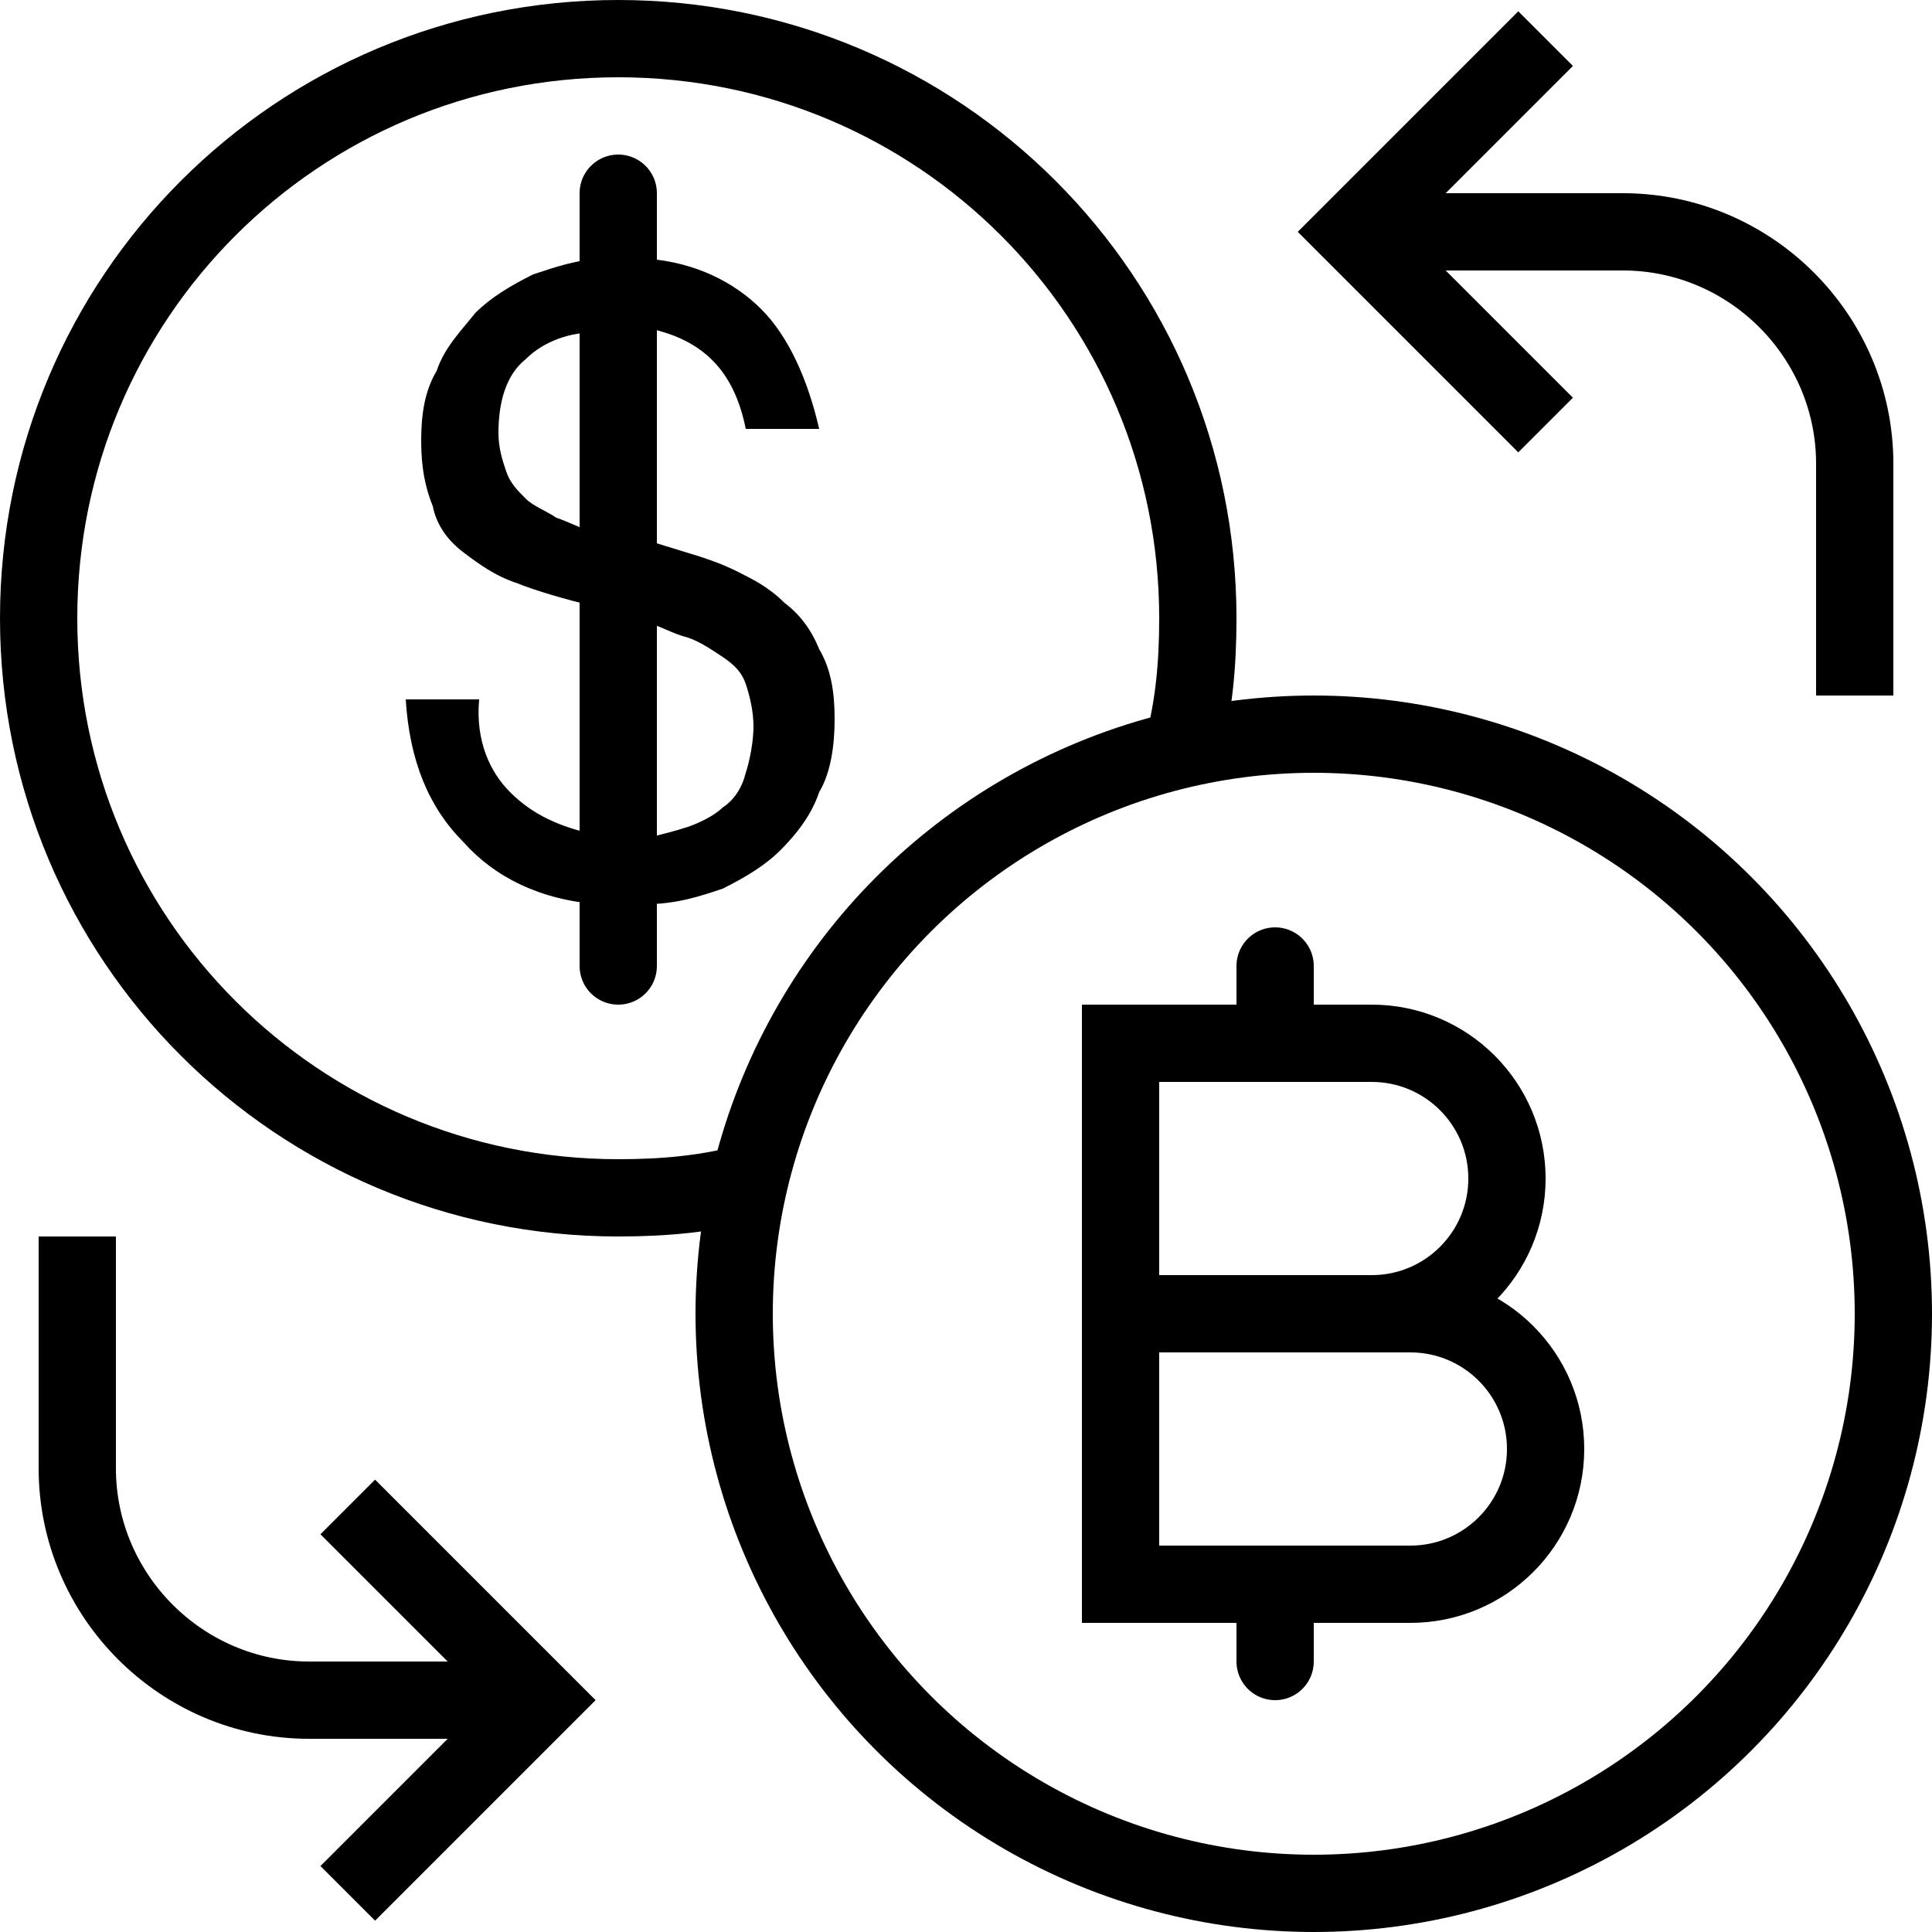 <?xml version="1.0" encoding="iso-8859-1"?>
<!-- Generator: Adobe Illustrator 23.0.3, SVG Export Plug-In . SVG Version: 6.00 Build 0)  -->
<svg version="1.1" id="Layer_1" xmlns="http://www.w3.org/2000/svg" xmlns:xlink="http://www.w3.org/1999/xlink" x="0px" y="0px"
	 viewBox="0 0 50 50" style="enable-background:new 0 0 50 50;" xml:space="preserve">
<path d="M13.2,20.5c0.6,0.6,1.3,0.9,2.2,1.1v-5.9c-0.8-0.2-1.5-0.4-2-0.6c-0.6-0.2-1-0.5-1.4-0.8s-0.7-0.7-0.8-1.2
	c-0.2-0.5-0.3-1-0.3-1.7s0.1-1.3,0.4-1.8c0.2-0.6,0.6-1,1-1.5c0.4-0.4,0.9-0.7,1.5-1c0.6-0.2,1.2-0.4,1.8-0.4l1.2,0
	C18,6.8,19,7.3,19.7,8s1.2,1.8,1.5,3.1h-1.9c-0.3-1.5-1.1-2.3-2.5-2.6V14l1.3,0.4c0.3,0.1,0.6,0.2,1,0.4s0.8,0.4,1.2,0.8
	c0.4,0.3,0.7,0.7,0.9,1.2c0.3,0.5,0.4,1.1,0.4,1.8s-0.1,1.4-0.4,1.9c-0.2,0.6-0.6,1.1-1,1.5s-0.9,0.7-1.5,1c-0.6,0.2-1.2,0.4-2,0.4
	h-1.2c-1.5-0.1-2.7-0.7-3.5-1.6c-0.9-0.9-1.4-2.1-1.5-3.7h1.9C12.3,19.2,12.7,20,13.2,20.5z M13.6,9.3c-0.5,0.4-0.7,1.1-0.7,1.9
	c0,0.4,0.1,0.7,0.2,1s0.3,0.5,0.5,0.7s0.5,0.3,0.8,0.5c0.3,0.1,0.7,0.3,1,0.4V8.6C14.8,8.6,14.1,8.8,13.6,9.3z M17.8,21.4
	c0.3-0.1,0.7-0.3,0.9-0.5c0.3-0.2,0.5-0.5,0.6-0.9c0.1-0.3,0.2-0.8,0.2-1.2s-0.1-0.8-0.2-1.1c-0.1-0.3-0.3-0.5-0.6-0.7
	s-0.6-0.4-0.9-0.5c-0.4-0.1-0.7-0.3-1.1-0.4v5.6C17.1,21.6,17.5,21.5,17.8,21.4z"/>
<circle style="fill:none;stroke:#000000;stroke-width:2;stroke-miterlimit:10;" cx="34" cy="34" r="15"/>
<path style="fill:none;stroke:#000000;stroke-width:2;stroke-miterlimit:10;" d="M48,18v-6c0-3.3-2.7-6-6-6h-6"/>
<polyline style="fill:none;stroke:#000000;stroke-width:2;stroke-miterlimit:10;" points="40,1 35,6 40,11 "/>
<path style="fill:none;stroke:#000000;stroke-width:2;stroke-miterlimit:10;" d="M2,32v6c0,3.3,2.7,6,6,6h6"/>
<polyline style="fill:none;stroke:#000000;stroke-width:2;stroke-miterlimit:10;" points="9,49 14,44 9,39 "/>
<path style="fill:none;stroke:#000000;stroke-width:2;stroke-miterlimit:10;" d="M30.6,19.4c0.3-1.1,0.4-2.2,0.4-3.4
	c0-8.3-6.7-15-15-15S1,7.7,1,16s6.7,15,15,15c1.2,0,2.3-0.1,3.4-0.4"/>
<line style="fill:none;stroke:#000000;stroke-width:2;stroke-linecap:round;stroke-miterlimit:10;" x1="16" y1="5" x2="16" y2="25"/>
<line style="fill:none;stroke:#000000;stroke-width:2;stroke-linecap:round;stroke-miterlimit:10;" x1="33" y1="25" x2="33" y2="27"/>
<line style="fill:none;stroke:#000000;stroke-width:2;stroke-linecap:round;stroke-miterlimit:10;" x1="33" y1="41" x2="33" y2="43"/>
<path style="fill:none;stroke:#000000;stroke-width:2;stroke-linecap:round;stroke-miterlimit:10;" d="M29,34h7.5
	c1.933,0,3.5,1.567,3.5,3.5v0c0,1.933-1.567,3.5-3.5,3.5H29V27h6.5c1.933,0,3.5,1.567,3.5,3.5v0c0,1.933-1.567,3.5-3.5,3.5"/>
</svg>